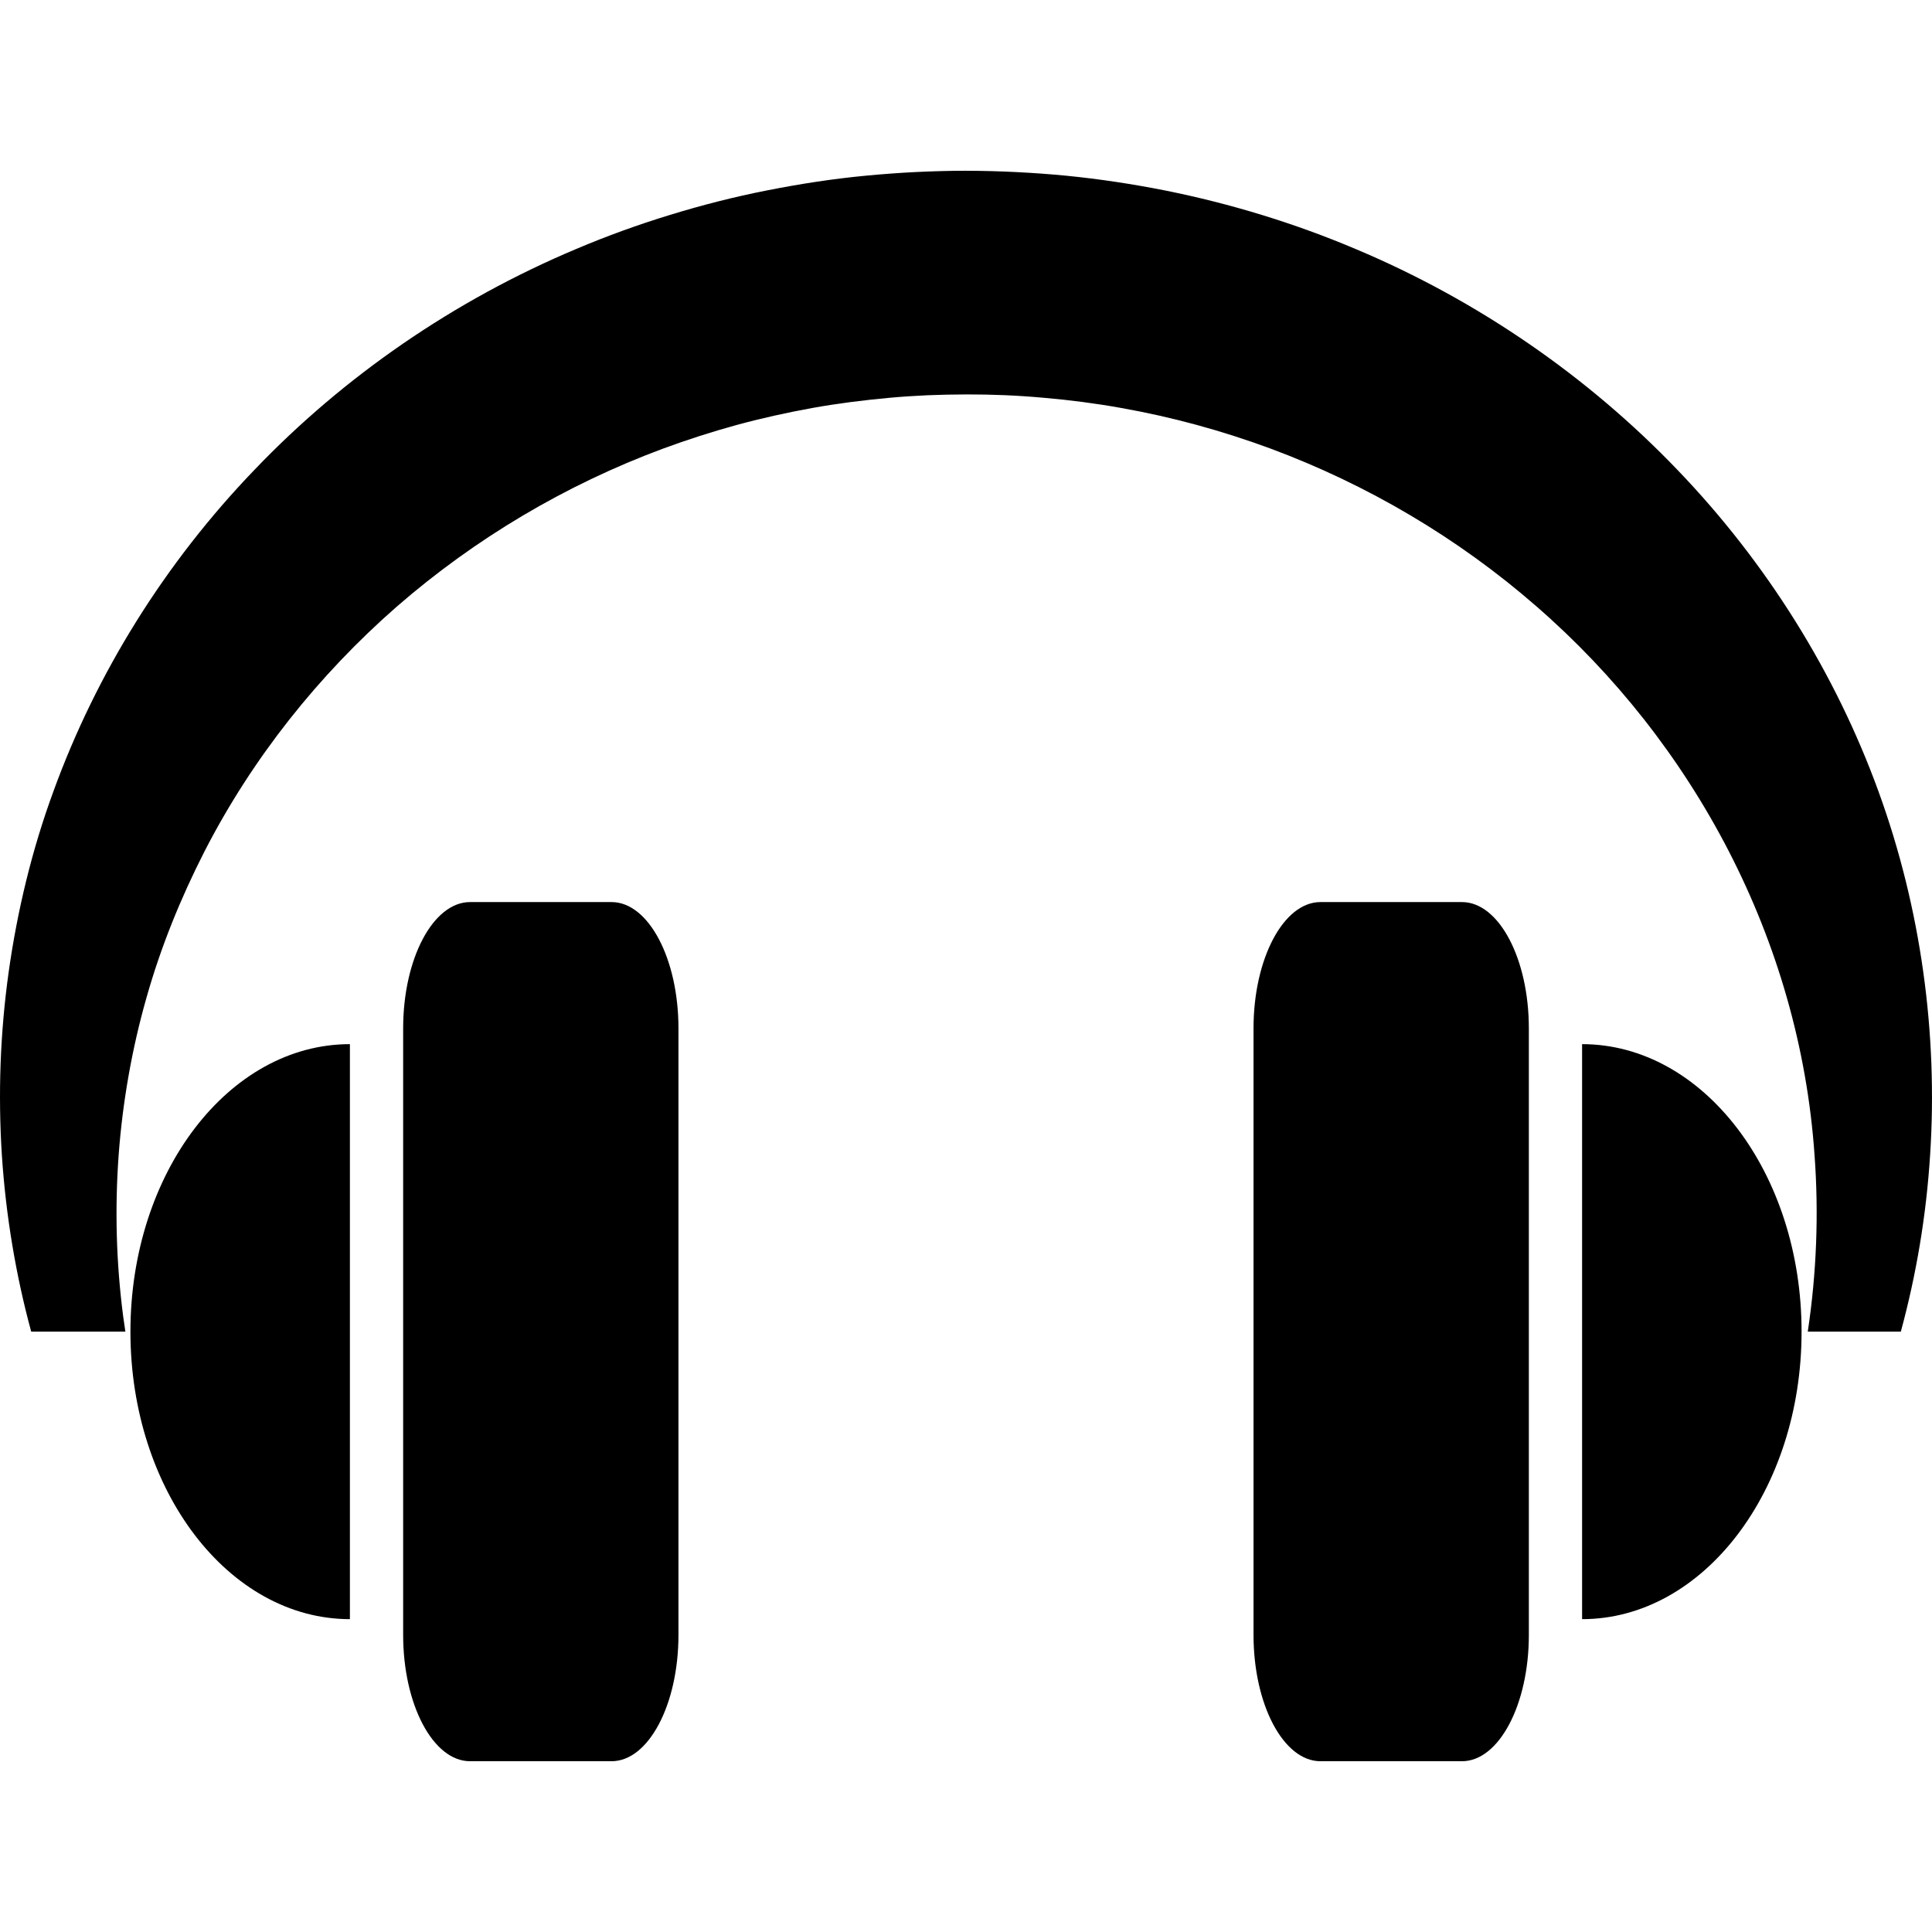 <svg xmlns="http://www.w3.org/2000/svg" xmlns:xlink="http://www.w3.org/1999/xlink" version="1.1" x="0px" y="0px" width="100px" height="100px" viewBox="0 0 100 100" enable-background="new 0 0 100 100" xml:space="preserve">
<g id="logo">
	<path d="M64.882,84.621c0,3.612,1.552,6.54,3.464,6.54h7.324c1.913,0,3.463-2.928,3.463-6.54v-31.39c0-3.612-1.55-6.54-3.463-6.54   h-7.324c-1.912,0-3.464,2.928-3.464,6.54V84.621z"/>
	<path d="M93.249,68.927c0,8.218-5.087,14.88-11.36,14.88V54.045C88.162,54.045,93.249,60.708,93.249,68.927z"/>
	<path d="M35.117,84.621c0,3.611-1.551,6.54-3.463,6.54H24.33c-1.913,0-3.463-2.929-3.463-6.54V53.23   c0-3.611,1.55-6.539,3.463-6.539h7.324c1.912,0,3.463,2.928,3.463,6.539V84.621z"/>
	<path d="M6.751,68.926c0,8.219,5.086,14.881,11.36,14.881V54.045C11.837,54.045,6.751,60.708,6.751,68.926z"/>
	<path d="M6.378,68.154c-0.365-2.797-0.439-5.574-0.236-8.382c0.204-2.732,0.686-5.487,1.435-8.115   c0.743-2.639,1.777-5.176,3.01-7.593c2.481-4.831,5.902-9.124,9.949-12.665c4.059-3.531,8.745-6.306,13.758-8.169   c1.255-0.463,2.528-0.874,3.817-1.228c1.291-0.352,2.597-0.641,3.912-0.881c1.316-0.238,2.645-0.404,3.978-0.528   c0.667-0.061,1.335-0.105,2.005-0.135l1.001-0.031l1.048-0.012l0.968,0.009l1.006,0.031c0.669,0.029,1.338,0.074,2.005,0.135   c1.333,0.115,2.662,0.286,3.979,0.523c2.635,0.465,5.224,1.173,7.733,2.099c5.017,1.862,9.715,4.628,13.773,8.167   c8.123,7.055,13.637,17.266,14.403,28.43c0.22,3.005,0.106,6.073-0.352,9.116h4.817c0.806-2.97,1.32-6.035,1.516-9.153   c0.405-6.242-0.46-12.728-2.675-18.816c-2.216-6.091-5.762-11.803-10.393-16.624c-4.622-4.826-10.317-8.771-16.648-11.435   c-3.16-1.339-6.477-2.354-9.864-3.035c-1.695-0.336-3.407-0.597-5.129-0.767c-0.86-0.083-1.724-0.146-2.587-0.188   c-0.432-0.022-0.863-0.038-1.295-0.05l-0.648-0.013l-0.686-0.006l-0.575,0.003l-0.679,0.014c-0.439,0.012-0.866,0.027-1.299,0.048   c-0.863,0.043-1.726,0.106-2.587,0.188c-1.723,0.162-3.435,0.428-5.13,0.763c-1.697,0.333-3.372,0.761-5.02,1.267   c-1.649,0.504-3.27,1.09-4.85,1.76c-6.333,2.661-12.041,6.599-16.662,11.432C8.537,29.131,4.988,34.849,2.771,40.944   C1.651,43.988,0.897,47.138,0.45,50.3c-0.443,3.172-0.555,6.331-0.352,9.511c0.202,3.062,0.711,6.151,1.517,9.115H6.49   C6.451,68.669,6.412,68.412,6.378,68.154z"/>
</g>
<g id="slogon">
</g>
<g id="title">
</g>
</svg>